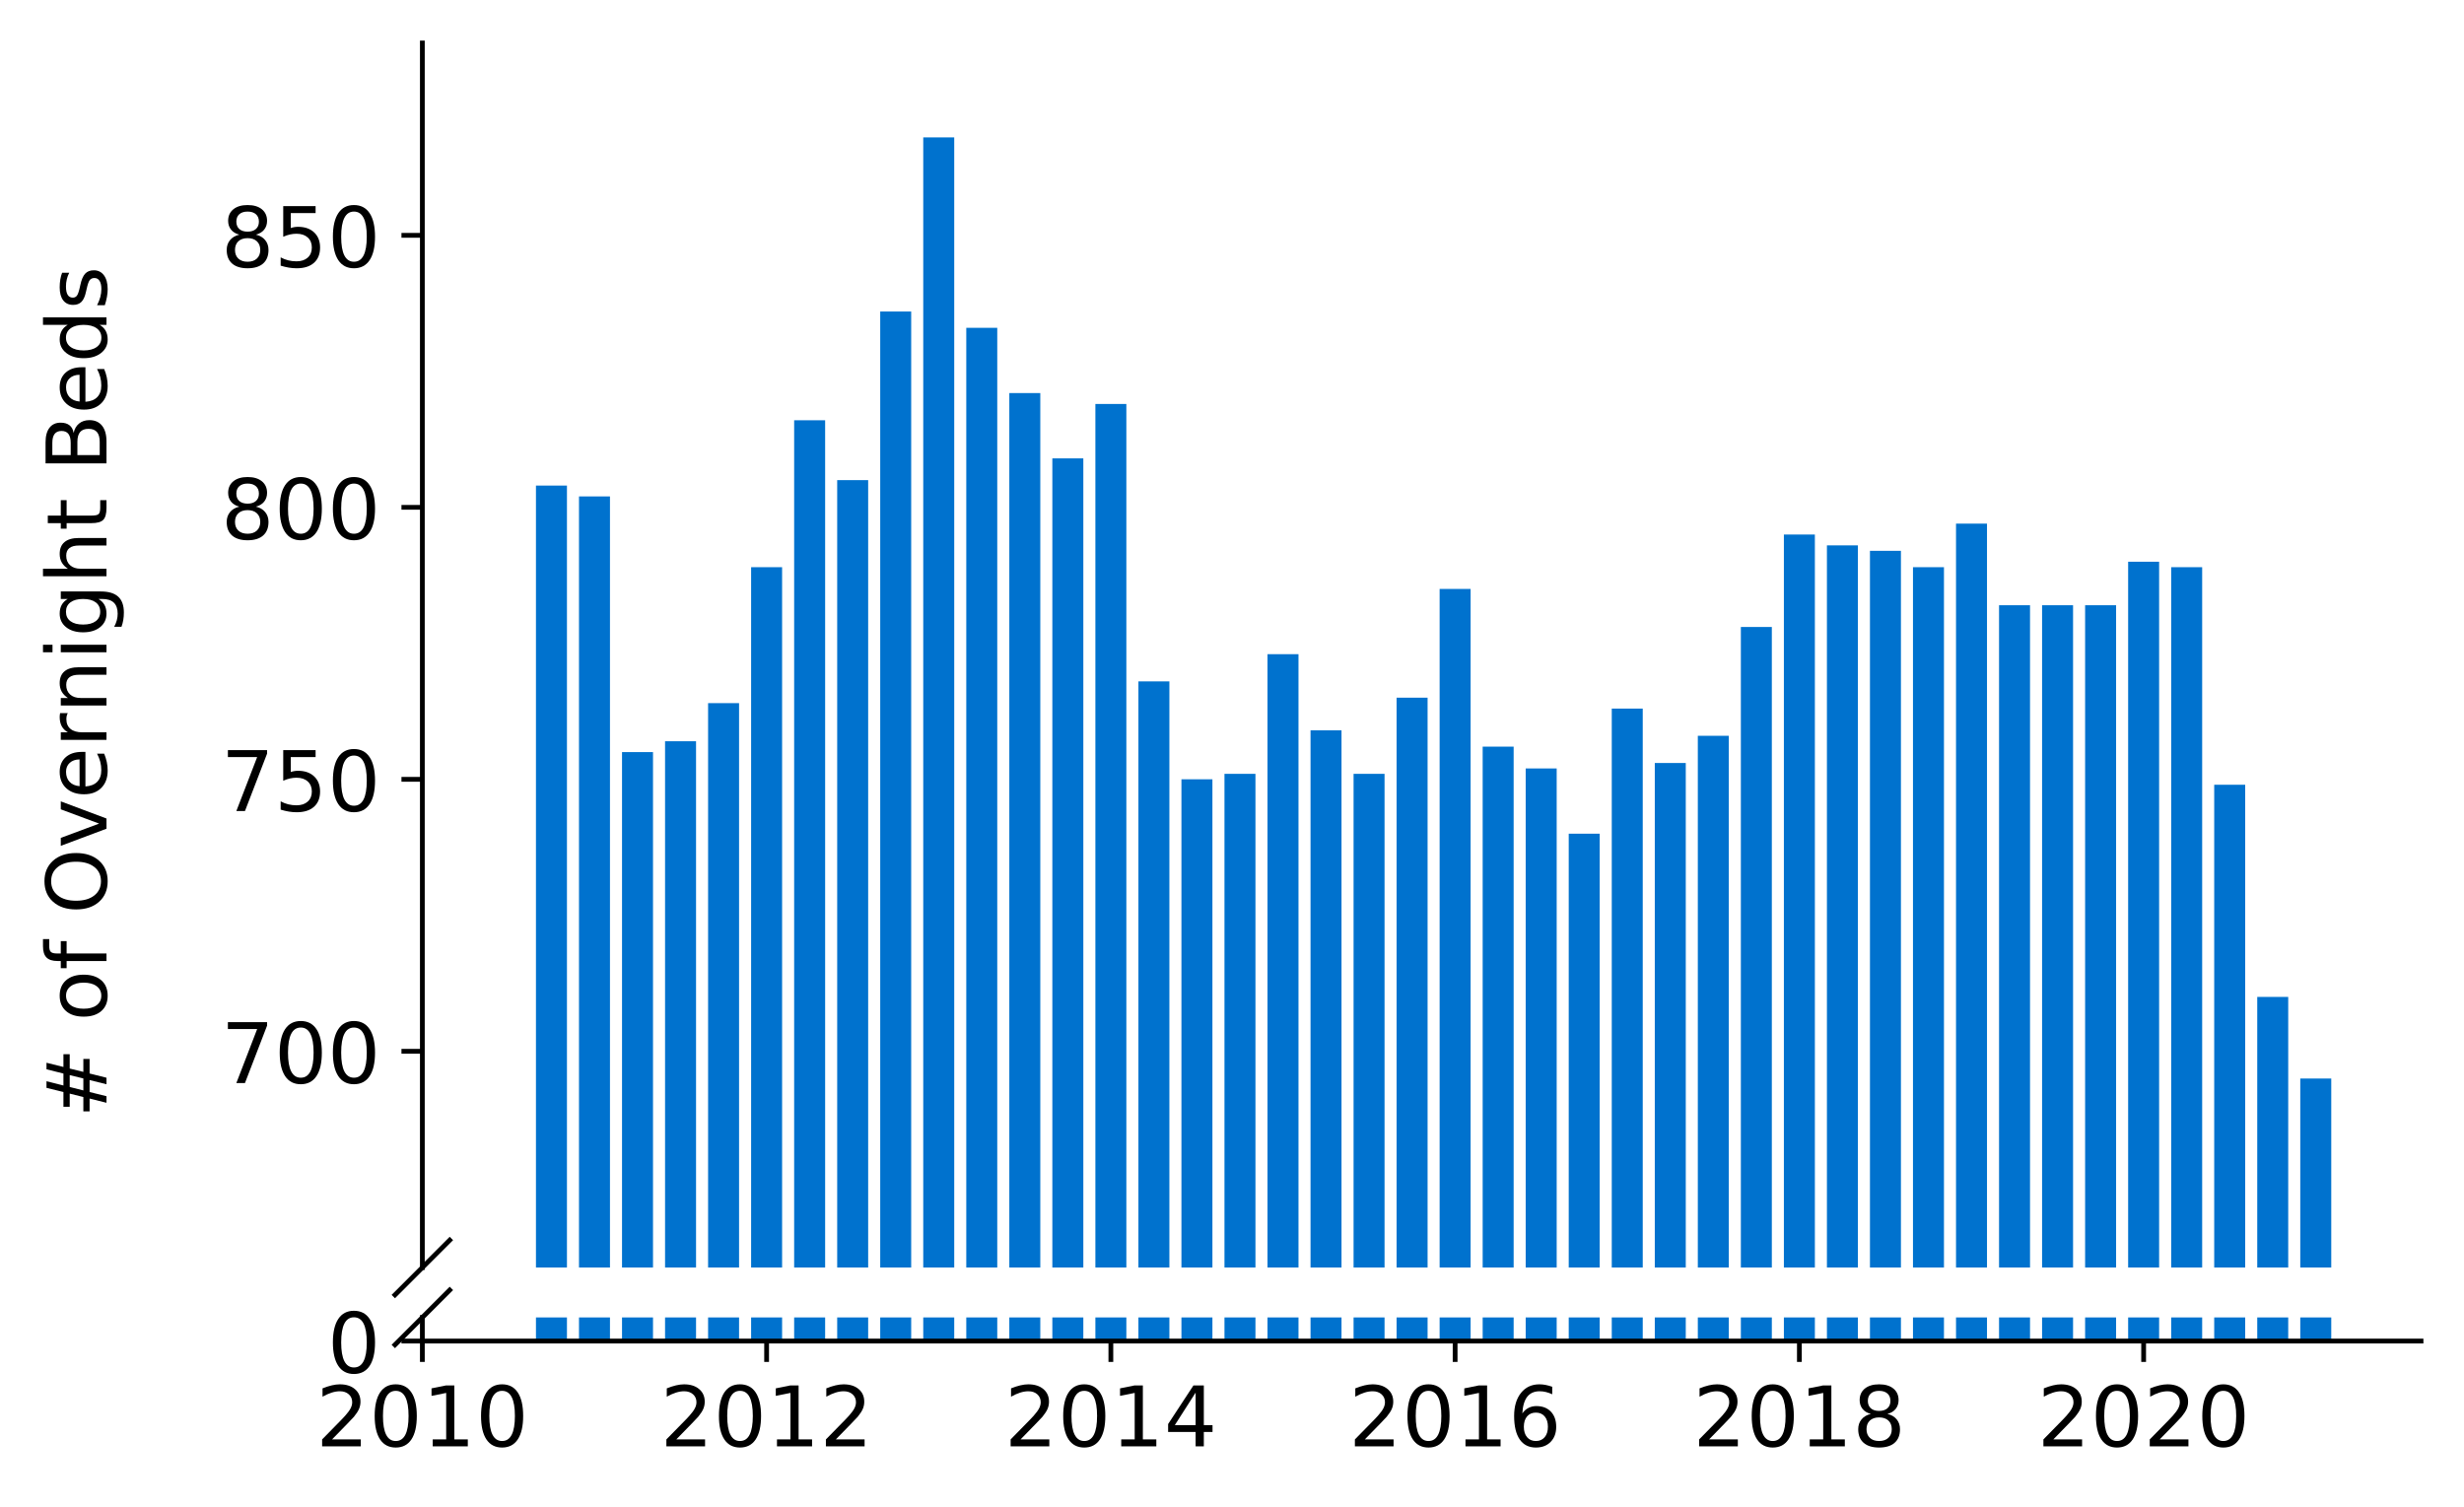 <?xml version="1.0" encoding="utf-8" standalone="no"?>
<!DOCTYPE svg PUBLIC "-//W3C//DTD SVG 1.1//EN"
  "http://www.w3.org/Graphics/SVG/1.1/DTD/svg11.dtd">
<!-- Created with matplotlib (https://matplotlib.org/) -->
<svg height="252.389pt" version="1.1" viewBox="0 0 412.749 252.389" width="412.749pt" xmlns="http://www.w3.org/2000/svg" xmlns:xlink="http://www.w3.org/1999/xlink">
 <defs>
  <style type="text/css">
*{stroke-linecap:butt;stroke-linejoin:round;}
  </style>
 </defs>
 <g id="figure_1">
  <g id="patch_1">
   <path d="M 0 252.389 
L 412.749 252.389 
L 412.749 0 
L 0 0 
z
" style="fill:#ffffff;"/>
  </g>
  <g id="axes_1">
   <g id="patch_2">
    <path d="M 70.749 212.322 
L 405.549 212.322 
L 405.549 7.2 
L 70.749 7.2 
z
" style="fill:#ffffff;"/>
   </g>
   <g id="patch_3">
    <path clip-path="url(#p0f59964529)" d="M 385.323 813.948 
L 390.513 813.948 
L 390.513 180.658 
L 385.323 180.658 
z
" style="fill:#0072ce;"/>
   </g>
   <g id="patch_4">
    <path clip-path="url(#p0f59964529)" d="M 378.114 813.948 
L 383.304 813.948 
L 383.304 166.99 
L 378.114 166.99 
z
" style="fill:#0072ce;"/>
   </g>
   <g id="patch_5">
    <path clip-path="url(#p0f59964529)" d="M 370.906 813.948 
L 376.096 813.948 
L 376.096 131.452 
L 370.906 131.452 
z
" style="fill:#0072ce;"/>
   </g>
   <g id="patch_6">
    <path clip-path="url(#p0f59964529)" d="M 363.698 813.948 
L 368.888 813.948 
L 368.888 95.004 
L 363.698 95.004 
z
" style="fill:#0072ce;"/>
   </g>
   <g id="patch_7">
    <path clip-path="url(#p0f59964529)" d="M 356.489 813.948 
L 361.679 813.948 
L 361.679 94.093 
L 356.489 94.093 
z
" style="fill:#0072ce;"/>
   </g>
   <g id="patch_8">
    <path clip-path="url(#p0f59964529)" d="M 349.281 813.948 
L 354.471 813.948 
L 354.471 101.383 
L 349.281 101.383 
z
" style="fill:#0072ce;"/>
   </g>
   <g id="patch_9">
    <path clip-path="url(#p0f59964529)" d="M 342.072 813.948 
L 347.262 813.948 
L 347.262 101.383 
L 342.072 101.383 
z
" style="fill:#0072ce;"/>
   </g>
   <g id="patch_10">
    <path clip-path="url(#p0f59964529)" d="M 334.864 813.948 
L 340.054 813.948 
L 340.054 101.383 
L 334.864 101.383 
z
" style="fill:#0072ce;"/>
   </g>
   <g id="patch_11">
    <path clip-path="url(#p0f59964529)" d="M 327.656 813.948 
L 332.846 813.948 
L 332.846 87.714 
L 327.656 87.714 
z
" style="fill:#0072ce;"/>
   </g>
   <g id="patch_12">
    <path clip-path="url(#p0f59964529)" d="M 320.447 813.948 
L 325.637 813.948 
L 325.637 95.004 
L 320.447 95.004 
z
" style="fill:#0072ce;"/>
   </g>
   <g id="patch_13">
    <path clip-path="url(#p0f59964529)" d="M 313.239 813.948 
L 318.429 813.948 
L 318.429 92.27 
L 313.239 92.27 
z
" style="fill:#0072ce;"/>
   </g>
   <g id="patch_14">
    <path clip-path="url(#p0f59964529)" d="M 306.031 813.948 
L 311.221 813.948 
L 311.221 91.359 
L 306.031 91.359 
z
" style="fill:#0072ce;"/>
   </g>
   <g id="patch_15">
    <path clip-path="url(#p0f59964529)" d="M 298.822 813.948 
L 304.012 813.948 
L 304.012 89.537 
L 298.822 89.537 
z
" style="fill:#0072ce;"/>
   </g>
   <g id="patch_16">
    <path clip-path="url(#p0f59964529)" d="M 291.614 813.948 
L 296.804 813.948 
L 296.804 105.027 
L 291.614 105.027 
z
" style="fill:#0072ce;"/>
   </g>
   <g id="patch_17">
    <path clip-path="url(#p0f59964529)" d="M 284.405 813.948 
L 289.596 813.948 
L 289.596 123.252 
L 284.405 123.252 
z
" style="fill:#0072ce;"/>
   </g>
   <g id="patch_18">
    <path clip-path="url(#p0f59964529)" d="M 277.197 813.948 
L 282.387 813.948 
L 282.387 127.808 
L 277.197 127.808 
z
" style="fill:#0072ce;"/>
   </g>
   <g id="patch_19">
    <path clip-path="url(#p0f59964529)" d="M 269.989 813.948 
L 275.179 813.948 
L 275.179 118.696 
L 269.989 118.696 
z
" style="fill:#0072ce;"/>
   </g>
   <g id="patch_20">
    <path clip-path="url(#p0f59964529)" d="M 262.78 813.948 
L 267.97 813.948 
L 267.97 139.653 
L 262.78 139.653 
z
" style="fill:#0072ce;"/>
   </g>
   <g id="patch_21">
    <path clip-path="url(#p0f59964529)" d="M 255.572 813.948 
L 260.762 813.948 
L 260.762 128.719 
L 255.572 128.719 
z
" style="fill:#0072ce;"/>
   </g>
   <g id="patch_22">
    <path clip-path="url(#p0f59964529)" d="M 248.364 813.948 
L 253.554 813.948 
L 253.554 125.074 
L 248.364 125.074 
z
" style="fill:#0072ce;"/>
   </g>
   <g id="patch_23">
    <path clip-path="url(#p0f59964529)" d="M 241.155 813.948 
L 246.345 813.948 
L 246.345 98.649 
L 241.155 98.649 
z
" style="fill:#0072ce;"/>
   </g>
   <g id="patch_24">
    <path clip-path="url(#p0f59964529)" d="M 233.947 813.948 
L 239.137 813.948 
L 239.137 116.873 
L 233.947 116.873 
z
" style="fill:#0072ce;"/>
   </g>
   <g id="patch_25">
    <path clip-path="url(#p0f59964529)" d="M 226.739 813.948 
L 231.929 813.948 
L 231.929 129.63 
L 226.739 129.63 
z
" style="fill:#0072ce;"/>
   </g>
   <g id="patch_26">
    <path clip-path="url(#p0f59964529)" d="M 219.53 813.948 
L 224.72 813.948 
L 224.72 122.34 
L 219.53 122.34 
z
" style="fill:#0072ce;"/>
   </g>
   <g id="patch_27">
    <path clip-path="url(#p0f59964529)" d="M 212.322 813.948 
L 217.512 813.948 
L 217.512 109.583 
L 212.322 109.583 
z
" style="fill:#0072ce;"/>
   </g>
   <g id="patch_28">
    <path clip-path="url(#p0f59964529)" d="M 205.113 813.948 
L 210.303 813.948 
L 210.303 129.63 
L 205.113 129.63 
z
" style="fill:#0072ce;"/>
   </g>
   <g id="patch_29">
    <path clip-path="url(#p0f59964529)" d="M 197.905 813.948 
L 203.095 813.948 
L 203.095 130.541 
L 197.905 130.541 
z
" style="fill:#0072ce;"/>
   </g>
   <g id="patch_30">
    <path clip-path="url(#p0f59964529)" d="M 190.697 813.948 
L 195.887 813.948 
L 195.887 114.139 
L 190.697 114.139 
z
" style="fill:#0072ce;"/>
   </g>
   <g id="patch_31">
    <path clip-path="url(#p0f59964529)" d="M 183.488 813.948 
L 188.678 813.948 
L 188.678 67.668 
L 183.488 67.668 
z
" style="fill:#0072ce;"/>
   </g>
   <g id="patch_32">
    <path clip-path="url(#p0f59964529)" d="M 176.28 813.948 
L 181.47 813.948 
L 181.47 76.78 
L 176.28 76.78 
z
" style="fill:#0072ce;"/>
   </g>
   <g id="patch_33">
    <path clip-path="url(#p0f59964529)" d="M 169.072 813.948 
L 174.262 813.948 
L 174.262 65.845 
L 169.072 65.845 
z
" style="fill:#0072ce;"/>
   </g>
   <g id="patch_34">
    <path clip-path="url(#p0f59964529)" d="M 161.863 813.948 
L 167.053 813.948 
L 167.053 54.911 
L 161.863 54.911 
z
" style="fill:#0072ce;"/>
   </g>
   <g id="patch_35">
    <path clip-path="url(#p0f59964529)" d="M 154.655 813.948 
L 159.845 813.948 
L 159.845 23.019 
L 154.655 23.019 
z
" style="fill:#0072ce;"/>
   </g>
   <g id="patch_36">
    <path clip-path="url(#p0f59964529)" d="M 147.446 813.948 
L 152.636 813.948 
L 152.636 52.177 
L 147.446 52.177 
z
" style="fill:#0072ce;"/>
   </g>
   <g id="patch_37">
    <path clip-path="url(#p0f59964529)" d="M 140.238 813.948 
L 145.428 813.948 
L 145.428 80.425 
L 140.238 80.425 
z
" style="fill:#0072ce;"/>
   </g>
   <g id="patch_38">
    <path clip-path="url(#p0f59964529)" d="M 133.03 813.948 
L 138.22 813.948 
L 138.22 70.401 
L 133.03 70.401 
z
" style="fill:#0072ce;"/>
   </g>
   <g id="patch_39">
    <path clip-path="url(#p0f59964529)" d="M 125.821 813.948 
L 131.011 813.948 
L 131.011 95.004 
L 125.821 95.004 
z
" style="fill:#0072ce;"/>
   </g>
   <g id="patch_40">
    <path clip-path="url(#p0f59964529)" d="M 118.613 813.948 
L 123.803 813.948 
L 123.803 117.784 
L 118.613 117.784 
z
" style="fill:#0072ce;"/>
   </g>
   <g id="patch_41">
    <path clip-path="url(#p0f59964529)" d="M 111.405 813.948 
L 116.595 813.948 
L 116.595 124.163 
L 111.405 124.163 
z
" style="fill:#0072ce;"/>
   </g>
   <g id="patch_42">
    <path clip-path="url(#p0f59964529)" d="M 104.196 813.948 
L 109.386 813.948 
L 109.386 125.985 
L 104.196 125.985 
z
" style="fill:#0072ce;"/>
   </g>
   <g id="patch_43">
    <path clip-path="url(#p0f59964529)" d="M 96.988 813.948 
L 102.178 813.948 
L 102.178 83.158 
L 96.988 83.158 
z
" style="fill:#0072ce;"/>
   </g>
   <g id="patch_44">
    <path clip-path="url(#p0f59964529)" d="M 89.779 813.948 
L 94.97 813.948 
L 94.97 81.336 
L 89.779 81.336 
z
" style="fill:#0072ce;"/>
   </g>
   <g id="matplotlib.axis_1">
    <g id="xtick_1"/>
    <g id="xtick_2"/>
    <g id="xtick_3"/>
    <g id="xtick_4"/>
    <g id="xtick_5"/>
    <g id="xtick_6"/>
   </g>
   <g id="matplotlib.axis_2">
    <g id="ytick_1">
     <g id="line2d_1">
      <defs>
       <path d="M 0 0 
L -3.5 0 
" id="m72a71c9d10" style="stroke:#000000;stroke-width:0.8;"/>
      </defs>
      <g>
       <use style="stroke:#000000;stroke-width:0.8;" x="70.749" xlink:href="#m72a71c9d10" y="176.102"/>
      </g>
     </g>
     <g id="text_1">
      <!-- 700 -->
      <defs>
       <path d="M 8.203 72.906 
L 55.078 72.906 
L 55.078 68.703 
L 28.609 0 
L 18.312 0 
L 43.219 64.594 
L 8.203 64.594 
z
" id="DejaVuSans-55"/>
       <path d="M 31.781 66.406 
Q 24.172 66.406 20.328 58.906 
Q 16.5 51.422 16.5 36.375 
Q 16.5 21.391 20.328 13.891 
Q 24.172 6.391 31.781 6.391 
Q 39.453 6.391 43.281 13.891 
Q 47.125 21.391 47.125 36.375 
Q 47.125 51.422 43.281 58.906 
Q 39.453 66.406 31.781 66.406 
z
M 31.781 74.219 
Q 44.047 74.219 50.516 64.516 
Q 56.984 54.828 56.984 36.375 
Q 56.984 17.969 50.516 8.266 
Q 44.047 -1.422 31.781 -1.422 
Q 19.531 -1.422 13.062 8.266 
Q 6.594 17.969 6.594 36.375 
Q 6.594 54.828 13.062 64.516 
Q 19.531 74.219 31.781 74.219 
z
" id="DejaVuSans-48"/>
      </defs>
      <g transform="translate(37.027 181.421)scale(0.14 -0.14)">
       <use xlink:href="#DejaVuSans-55"/>
       <use x="63.623" xlink:href="#DejaVuSans-48"/>
       <use x="127.246" xlink:href="#DejaVuSans-48"/>
      </g>
     </g>
    </g>
    <g id="ytick_2">
     <g id="line2d_2">
      <g>
       <use style="stroke:#000000;stroke-width:0.8;" x="70.749" xlink:href="#m72a71c9d10" y="130.541"/>
      </g>
     </g>
     <g id="text_2">
      <!-- 750 -->
      <defs>
       <path d="M 10.797 72.906 
L 49.516 72.906 
L 49.516 64.594 
L 19.828 64.594 
L 19.828 46.734 
Q 21.969 47.469 24.109 47.828 
Q 26.266 48.188 28.422 48.188 
Q 40.625 48.188 47.75 41.5 
Q 54.891 34.812 54.891 23.391 
Q 54.891 11.625 47.562 5.094 
Q 40.234 -1.422 26.906 -1.422 
Q 22.312 -1.422 17.547 -0.641 
Q 12.797 0.141 7.719 1.703 
L 7.719 11.625 
Q 12.109 9.234 16.797 8.062 
Q 21.484 6.891 26.703 6.891 
Q 35.156 6.891 40.078 11.328 
Q 45.016 15.766 45.016 23.391 
Q 45.016 31 40.078 35.438 
Q 35.156 39.891 26.703 39.891 
Q 22.75 39.891 18.812 39.016 
Q 14.891 38.141 10.797 36.281 
z
" id="DejaVuSans-53"/>
      </defs>
      <g transform="translate(37.027 135.86)scale(0.14 -0.14)">
       <use xlink:href="#DejaVuSans-55"/>
       <use x="63.623" xlink:href="#DejaVuSans-53"/>
       <use x="127.246" xlink:href="#DejaVuSans-48"/>
      </g>
     </g>
    </g>
    <g id="ytick_3">
     <g id="line2d_3">
      <g>
       <use style="stroke:#000000;stroke-width:0.8;" x="70.749" xlink:href="#m72a71c9d10" y="84.981"/>
      </g>
     </g>
     <g id="text_3">
      <!-- 800 -->
      <defs>
       <path d="M 31.781 34.625 
Q 24.75 34.625 20.719 30.859 
Q 16.703 27.094 16.703 20.516 
Q 16.703 13.922 20.719 10.156 
Q 24.75 6.391 31.781 6.391 
Q 38.812 6.391 42.859 10.172 
Q 46.922 13.969 46.922 20.516 
Q 46.922 27.094 42.891 30.859 
Q 38.875 34.625 31.781 34.625 
z
M 21.922 38.812 
Q 15.578 40.375 12.031 44.719 
Q 8.5 49.078 8.5 55.328 
Q 8.5 64.062 14.719 69.141 
Q 20.953 74.219 31.781 74.219 
Q 42.672 74.219 48.875 69.141 
Q 55.078 64.062 55.078 55.328 
Q 55.078 49.078 51.531 44.719 
Q 48 40.375 41.703 38.812 
Q 48.828 37.156 52.797 32.312 
Q 56.781 27.484 56.781 20.516 
Q 56.781 9.906 50.312 4.234 
Q 43.844 -1.422 31.781 -1.422 
Q 19.734 -1.422 13.25 4.234 
Q 6.781 9.906 6.781 20.516 
Q 6.781 27.484 10.781 32.312 
Q 14.797 37.156 21.922 38.812 
z
M 18.312 54.391 
Q 18.312 48.734 21.844 45.562 
Q 25.391 42.391 31.781 42.391 
Q 38.141 42.391 41.719 45.562 
Q 45.312 48.734 45.312 54.391 
Q 45.312 60.062 41.719 63.234 
Q 38.141 66.406 31.781 66.406 
Q 25.391 66.406 21.844 63.234 
Q 18.312 60.062 18.312 54.391 
z
" id="DejaVuSans-56"/>
      </defs>
      <g transform="translate(37.027 90.3)scale(0.14 -0.14)">
       <use xlink:href="#DejaVuSans-56"/>
       <use x="63.623" xlink:href="#DejaVuSans-48"/>
       <use x="127.246" xlink:href="#DejaVuSans-48"/>
      </g>
     </g>
    </g>
    <g id="ytick_4">
     <g id="line2d_4">
      <g>
       <use style="stroke:#000000;stroke-width:0.8;" x="70.749" xlink:href="#m72a71c9d10" y="39.42"/>
      </g>
     </g>
     <g id="text_4">
      <!-- 850 -->
      <g transform="translate(37.027 44.739)scale(0.14 -0.14)">
       <use xlink:href="#DejaVuSans-56"/>
       <use x="63.623" xlink:href="#DejaVuSans-53"/>
       <use x="127.246" xlink:href="#DejaVuSans-48"/>
      </g>
     </g>
    </g>
   </g>
   <g id="line2d_5">
    <path d="M 66.167 216.904 
L 75.331 207.74 
" style="fill:none;stroke:#000000;stroke-linecap:square;stroke-width:0.8;"/>
   </g>
   <g id="patch_45">
    <path d="M 70.749 212.322 
L 70.749 7.2 
" style="fill:none;stroke:#000000;stroke-linecap:square;stroke-linejoin:miter;stroke-width:0.8;"/>
   </g>
  </g>
  <g id="axes_2">
   <g id="patch_46">
    <path d="M 70.749 224.64 
L 405.549 224.64 
L 405.549 220.685 
L 70.749 220.685 
z
" style="fill:#ffffff;"/>
   </g>
   <g id="patch_47">
    <path clip-path="url(#p539f4c0a54)" d="M 385.323 224.64 
L 390.513 224.64 
L 390.513 -408.65 
L 385.323 -408.65 
z
" style="fill:#0072ce;"/>
   </g>
   <g id="patch_48">
    <path clip-path="url(#p539f4c0a54)" d="M 378.114 224.64 
L 383.304 224.64 
L 383.304 -422.318 
L 378.114 -422.318 
z
" style="fill:#0072ce;"/>
   </g>
   <g id="patch_49">
    <path clip-path="url(#p539f4c0a54)" d="M 370.906 224.64 
L 376.096 224.64 
L 376.096 -457.856 
L 370.906 -457.856 
z
" style="fill:#0072ce;"/>
   </g>
   <g id="patch_50">
    <path clip-path="url(#p539f4c0a54)" d="M 363.698 224.64 
L 368.888 224.64 
L 368.888 -494.304 
L 363.698 -494.304 
z
" style="fill:#0072ce;"/>
   </g>
   <g id="patch_51">
    <path clip-path="url(#p539f4c0a54)" d="M 356.489 224.64 
L 361.679 224.64 
L 361.679 -495.215 
L 356.489 -495.215 
z
" style="fill:#0072ce;"/>
   </g>
   <g id="patch_52">
    <path clip-path="url(#p539f4c0a54)" d="M 349.281 224.64 
L 354.471 224.64 
L 354.471 -487.925 
L 349.281 -487.925 
z
" style="fill:#0072ce;"/>
   </g>
   <g id="patch_53">
    <path clip-path="url(#p539f4c0a54)" d="M 342.072 224.64 
L 347.262 224.64 
L 347.262 -487.925 
L 342.072 -487.925 
z
" style="fill:#0072ce;"/>
   </g>
   <g id="patch_54">
    <path clip-path="url(#p539f4c0a54)" d="M 334.864 224.64 
L 340.054 224.64 
L 340.054 -487.925 
L 334.864 -487.925 
z
" style="fill:#0072ce;"/>
   </g>
   <g id="patch_55">
    <path clip-path="url(#p539f4c0a54)" d="M 327.656 224.64 
L 332.846 224.64 
L 332.846 -501.594 
L 327.656 -501.594 
z
" style="fill:#0072ce;"/>
   </g>
   <g id="patch_56">
    <path clip-path="url(#p539f4c0a54)" d="M 320.447 224.64 
L 325.637 224.64 
L 325.637 -494.304 
L 320.447 -494.304 
z
" style="fill:#0072ce;"/>
   </g>
   <g id="patch_57">
    <path clip-path="url(#p539f4c0a54)" d="M 313.239 224.64 
L 318.429 224.64 
L 318.429 -497.038 
L 313.239 -497.038 
z
" style="fill:#0072ce;"/>
   </g>
   <g id="patch_58">
    <path clip-path="url(#p539f4c0a54)" d="M 306.031 224.64 
L 311.221 224.64 
L 311.221 -497.949 
L 306.031 -497.949 
z
" style="fill:#0072ce;"/>
   </g>
   <g id="patch_59">
    <path clip-path="url(#p539f4c0a54)" d="M 298.822 224.64 
L 304.012 224.64 
L 304.012 -499.771 
L 298.822 -499.771 
z
" style="fill:#0072ce;"/>
   </g>
   <g id="patch_60">
    <path clip-path="url(#p539f4c0a54)" d="M 291.614 224.64 
L 296.804 224.64 
L 296.804 -484.281 
L 291.614 -484.281 
z
" style="fill:#0072ce;"/>
   </g>
   <g id="patch_61">
    <path clip-path="url(#p539f4c0a54)" d="M 284.405 224.64 
L 289.596 224.64 
L 289.596 -466.056 
L 284.405 -466.056 
z
" style="fill:#0072ce;"/>
   </g>
   <g id="patch_62">
    <path clip-path="url(#p539f4c0a54)" d="M 277.197 224.64 
L 282.387 224.64 
L 282.387 -461.5 
L 277.197 -461.5 
z
" style="fill:#0072ce;"/>
   </g>
   <g id="patch_63">
    <path clip-path="url(#p539f4c0a54)" d="M 269.989 224.64 
L 275.179 224.64 
L 275.179 -470.613 
L 269.989 -470.613 
z
" style="fill:#0072ce;"/>
   </g>
   <g id="patch_64">
    <path clip-path="url(#p539f4c0a54)" d="M 262.78 224.64 
L 267.97 224.64 
L 267.97 -449.655 
L 262.78 -449.655 
z
" style="fill:#0072ce;"/>
   </g>
   <g id="patch_65">
    <path clip-path="url(#p539f4c0a54)" d="M 255.572 224.64 
L 260.762 224.64 
L 260.762 -460.589 
L 255.572 -460.589 
z
" style="fill:#0072ce;"/>
   </g>
   <g id="patch_66">
    <path clip-path="url(#p539f4c0a54)" d="M 248.364 224.64 
L 253.554 224.64 
L 253.554 -464.234 
L 248.364 -464.234 
z
" style="fill:#0072ce;"/>
   </g>
   <g id="patch_67">
    <path clip-path="url(#p539f4c0a54)" d="M 241.155 224.64 
L 246.345 224.64 
L 246.345 -490.659 
L 241.155 -490.659 
z
" style="fill:#0072ce;"/>
   </g>
   <g id="patch_68">
    <path clip-path="url(#p539f4c0a54)" d="M 233.947 224.64 
L 239.137 224.64 
L 239.137 -472.435 
L 233.947 -472.435 
z
" style="fill:#0072ce;"/>
   </g>
   <g id="patch_69">
    <path clip-path="url(#p539f4c0a54)" d="M 226.739 224.64 
L 231.929 224.64 
L 231.929 -459.678 
L 226.739 -459.678 
z
" style="fill:#0072ce;"/>
   </g>
   <g id="patch_70">
    <path clip-path="url(#p539f4c0a54)" d="M 219.53 224.64 
L 224.72 224.64 
L 224.72 -466.968 
L 219.53 -466.968 
z
" style="fill:#0072ce;"/>
   </g>
   <g id="patch_71">
    <path clip-path="url(#p539f4c0a54)" d="M 212.322 224.64 
L 217.512 224.64 
L 217.512 -479.725 
L 212.322 -479.725 
z
" style="fill:#0072ce;"/>
   </g>
   <g id="patch_72">
    <path clip-path="url(#p539f4c0a54)" d="M 205.113 224.64 
L 210.303 224.64 
L 210.303 -459.678 
L 205.113 -459.678 
z
" style="fill:#0072ce;"/>
   </g>
   <g id="patch_73">
    <path clip-path="url(#p539f4c0a54)" d="M 197.905 224.64 
L 203.095 224.64 
L 203.095 -458.767 
L 197.905 -458.767 
z
" style="fill:#0072ce;"/>
   </g>
   <g id="patch_74">
    <path clip-path="url(#p539f4c0a54)" d="M 190.697 224.64 
L 195.887 224.64 
L 195.887 -475.169 
L 190.697 -475.169 
z
" style="fill:#0072ce;"/>
   </g>
   <g id="patch_75">
    <path clip-path="url(#p539f4c0a54)" d="M 183.488 224.64 
L 188.678 224.64 
L 188.678 -521.64 
L 183.488 -521.64 
z
" style="fill:#0072ce;"/>
   </g>
   <g id="patch_76">
    <path clip-path="url(#p539f4c0a54)" d="M 176.28 224.64 
L 181.47 224.64 
L 181.47 -512.528 
L 176.28 -512.528 
z
" style="fill:#0072ce;"/>
   </g>
   <g id="patch_77">
    <path clip-path="url(#p539f4c0a54)" d="M 169.072 224.64 
L 174.262 224.64 
L 174.262 -523.463 
L 169.072 -523.463 
z
" style="fill:#0072ce;"/>
   </g>
   <g id="patch_78">
    <path clip-path="url(#p539f4c0a54)" d="M 161.863 224.64 
L 167.053 224.64 
L 167.053 -534.397 
L 161.863 -534.397 
z
" style="fill:#0072ce;"/>
   </g>
   <g id="patch_79">
    <path clip-path="url(#p539f4c0a54)" d="M 154.655 224.64 
L 159.845 224.64 
L 159.845 -566.289 
L 154.655 -566.289 
z
" style="fill:#0072ce;"/>
   </g>
   <g id="patch_80">
    <path clip-path="url(#p539f4c0a54)" d="M 147.446 224.64 
L 152.636 224.64 
L 152.636 -537.131 
L 147.446 -537.131 
z
" style="fill:#0072ce;"/>
   </g>
   <g id="patch_81">
    <path clip-path="url(#p539f4c0a54)" d="M 140.238 224.64 
L 145.428 224.64 
L 145.428 -508.883 
L 140.238 -508.883 
z
" style="fill:#0072ce;"/>
   </g>
   <g id="patch_82">
    <path clip-path="url(#p539f4c0a54)" d="M 133.03 224.64 
L 138.22 224.64 
L 138.22 -518.907 
L 133.03 -518.907 
z
" style="fill:#0072ce;"/>
   </g>
   <g id="patch_83">
    <path clip-path="url(#p539f4c0a54)" d="M 125.821 224.64 
L 131.011 224.64 
L 131.011 -494.304 
L 125.821 -494.304 
z
" style="fill:#0072ce;"/>
   </g>
   <g id="patch_84">
    <path clip-path="url(#p539f4c0a54)" d="M 118.613 224.64 
L 123.803 224.64 
L 123.803 -471.524 
L 118.613 -471.524 
z
" style="fill:#0072ce;"/>
   </g>
   <g id="patch_85">
    <path clip-path="url(#p539f4c0a54)" d="M 111.405 224.64 
L 116.595 224.64 
L 116.595 -465.145 
L 111.405 -465.145 
z
" style="fill:#0072ce;"/>
   </g>
   <g id="patch_86">
    <path clip-path="url(#p539f4c0a54)" d="M 104.196 224.64 
L 109.386 224.64 
L 109.386 -463.323 
L 104.196 -463.323 
z
" style="fill:#0072ce;"/>
   </g>
   <g id="patch_87">
    <path clip-path="url(#p539f4c0a54)" d="M 96.988 224.64 
L 102.178 224.64 
L 102.178 -506.15 
L 96.988 -506.15 
z
" style="fill:#0072ce;"/>
   </g>
   <g id="patch_88">
    <path clip-path="url(#p539f4c0a54)" d="M 89.779 224.64 
L 94.97 224.64 
L 94.97 -507.972 
L 89.779 -507.972 
z
" style="fill:#0072ce;"/>
   </g>
   <g id="matplotlib.axis_3">
    <g id="xtick_7">
     <g id="line2d_6">
      <defs>
       <path d="M 0 0 
L 0 3.5 
" id="m0e5f4e809e" style="stroke:#000000;stroke-width:0.8;"/>
      </defs>
      <g>
       <use style="stroke:#000000;stroke-width:0.8;" x="70.749" xlink:href="#m0e5f4e809e" y="224.64"/>
      </g>
     </g>
     <g id="text_5">
      <!-- 2010 -->
      <defs>
       <path d="M 19.188 8.297 
L 53.609 8.297 
L 53.609 0 
L 7.328 0 
L 7.328 8.297 
Q 12.938 14.109 22.625 23.891 
Q 32.328 33.688 34.812 36.531 
Q 39.547 41.844 41.422 45.531 
Q 43.312 49.219 43.312 52.781 
Q 43.312 58.594 39.234 62.25 
Q 35.156 65.922 28.609 65.922 
Q 23.969 65.922 18.812 64.312 
Q 13.672 62.703 7.812 59.422 
L 7.812 69.391 
Q 13.766 71.781 18.938 73 
Q 24.125 74.219 28.422 74.219 
Q 39.75 74.219 46.484 68.547 
Q 53.219 62.891 53.219 53.422 
Q 53.219 48.922 51.531 44.891 
Q 49.859 40.875 45.406 35.406 
Q 44.188 33.984 37.641 27.219 
Q 31.109 20.453 19.188 8.297 
z
" id="DejaVuSans-50"/>
       <path d="M 12.406 8.297 
L 28.516 8.297 
L 28.516 63.922 
L 10.984 60.406 
L 10.984 69.391 
L 28.422 72.906 
L 38.281 72.906 
L 38.281 8.297 
L 54.391 8.297 
L 54.391 0 
L 12.406 0 
z
" id="DejaVuSans-49"/>
      </defs>
      <g transform="translate(52.934 242.278)scale(0.14 -0.14)">
       <use xlink:href="#DejaVuSans-50"/>
       <use x="63.623" xlink:href="#DejaVuSans-48"/>
       <use x="127.246" xlink:href="#DejaVuSans-49"/>
       <use x="190.869" xlink:href="#DejaVuSans-48"/>
      </g>
     </g>
    </g>
    <g id="xtick_8">
     <g id="line2d_7">
      <g>
       <use style="stroke:#000000;stroke-width:0.8;" x="128.416" xlink:href="#m0e5f4e809e" y="224.64"/>
      </g>
     </g>
     <g id="text_6">
      <!-- 2012 -->
      <g transform="translate(110.601 242.278)scale(0.14 -0.14)">
       <use xlink:href="#DejaVuSans-50"/>
       <use x="63.623" xlink:href="#DejaVuSans-48"/>
       <use x="127.246" xlink:href="#DejaVuSans-49"/>
       <use x="190.869" xlink:href="#DejaVuSans-50"/>
      </g>
     </g>
    </g>
    <g id="xtick_9">
     <g id="line2d_8">
      <g>
       <use style="stroke:#000000;stroke-width:0.8;" x="186.083" xlink:href="#m0e5f4e809e" y="224.64"/>
      </g>
     </g>
     <g id="text_7">
      <!-- 2014 -->
      <defs>
       <path d="M 37.797 64.312 
L 12.891 25.391 
L 37.797 25.391 
z
M 35.203 72.906 
L 47.609 72.906 
L 47.609 25.391 
L 58.016 25.391 
L 58.016 17.188 
L 47.609 17.188 
L 47.609 0 
L 37.797 0 
L 37.797 17.188 
L 4.891 17.188 
L 4.891 26.703 
z
" id="DejaVuSans-52"/>
      </defs>
      <g transform="translate(168.268 242.278)scale(0.14 -0.14)">
       <use xlink:href="#DejaVuSans-50"/>
       <use x="63.623" xlink:href="#DejaVuSans-48"/>
       <use x="127.246" xlink:href="#DejaVuSans-49"/>
       <use x="190.869" xlink:href="#DejaVuSans-52"/>
      </g>
     </g>
    </g>
    <g id="xtick_10">
     <g id="line2d_9">
      <g>
       <use style="stroke:#000000;stroke-width:0.8;" x="243.75" xlink:href="#m0e5f4e809e" y="224.64"/>
      </g>
     </g>
     <g id="text_8">
      <!-- 2016 -->
      <defs>
       <path d="M 33.016 40.375 
Q 26.375 40.375 22.484 35.828 
Q 18.609 31.297 18.609 23.391 
Q 18.609 15.531 22.484 10.953 
Q 26.375 6.391 33.016 6.391 
Q 39.656 6.391 43.531 10.953 
Q 47.406 15.531 47.406 23.391 
Q 47.406 31.297 43.531 35.828 
Q 39.656 40.375 33.016 40.375 
z
M 52.594 71.297 
L 52.594 62.312 
Q 48.875 64.062 45.094 64.984 
Q 41.312 65.922 37.594 65.922 
Q 27.828 65.922 22.672 59.328 
Q 17.531 52.734 16.797 39.406 
Q 19.672 43.656 24.016 45.922 
Q 28.375 48.188 33.594 48.188 
Q 44.578 48.188 50.953 41.516 
Q 57.328 34.859 57.328 23.391 
Q 57.328 12.156 50.688 5.359 
Q 44.047 -1.422 33.016 -1.422 
Q 20.359 -1.422 13.672 8.266 
Q 6.984 17.969 6.984 36.375 
Q 6.984 53.656 15.188 63.938 
Q 23.391 74.219 37.203 74.219 
Q 40.922 74.219 44.703 73.484 
Q 48.484 72.75 52.594 71.297 
z
" id="DejaVuSans-54"/>
      </defs>
      <g transform="translate(225.935 242.278)scale(0.14 -0.14)">
       <use xlink:href="#DejaVuSans-50"/>
       <use x="63.623" xlink:href="#DejaVuSans-48"/>
       <use x="127.246" xlink:href="#DejaVuSans-49"/>
       <use x="190.869" xlink:href="#DejaVuSans-54"/>
      </g>
     </g>
    </g>
    <g id="xtick_11">
     <g id="line2d_10">
      <g>
       <use style="stroke:#000000;stroke-width:0.8;" x="301.417" xlink:href="#m0e5f4e809e" y="224.64"/>
      </g>
     </g>
     <g id="text_9">
      <!-- 2018 -->
      <g transform="translate(283.602 242.278)scale(0.14 -0.14)">
       <use xlink:href="#DejaVuSans-50"/>
       <use x="63.623" xlink:href="#DejaVuSans-48"/>
       <use x="127.246" xlink:href="#DejaVuSans-49"/>
       <use x="190.869" xlink:href="#DejaVuSans-56"/>
      </g>
     </g>
    </g>
    <g id="xtick_12">
     <g id="line2d_11">
      <g>
       <use style="stroke:#000000;stroke-width:0.8;" x="359.084" xlink:href="#m0e5f4e809e" y="224.64"/>
      </g>
     </g>
     <g id="text_10">
      <!-- 2020 -->
      <g transform="translate(341.269 242.278)scale(0.14 -0.14)">
       <use xlink:href="#DejaVuSans-50"/>
       <use x="63.623" xlink:href="#DejaVuSans-48"/>
       <use x="127.246" xlink:href="#DejaVuSans-50"/>
       <use x="190.869" xlink:href="#DejaVuSans-48"/>
      </g>
     </g>
    </g>
   </g>
   <g id="matplotlib.axis_4">
    <g id="ytick_5">
     <g id="line2d_12">
      <g>
       <use style="stroke:#000000;stroke-width:0.8;" x="70.749" xlink:href="#m72a71c9d10" y="224.64"/>
      </g>
     </g>
     <g id="text_11">
      <!-- 0 -->
      <g transform="translate(54.842 229.959)scale(0.14 -0.14)">
       <use xlink:href="#DejaVuSans-48"/>
      </g>
     </g>
    </g>
   </g>
   <g id="line2d_13">
    <path d="M 66.167 225.267 
L 75.331 216.103 
" style="fill:none;stroke:#000000;stroke-linecap:square;stroke-width:0.8;"/>
   </g>
   <g id="patch_89">
    <path d="M 70.749 224.64 
L 70.749 220.685 
" style="fill:none;stroke:#000000;stroke-linecap:square;stroke-linejoin:miter;stroke-width:0.8;"/>
   </g>
   <g id="patch_90">
    <path d="M 70.749 224.64 
L 405.549 224.64 
" style="fill:none;stroke:#000000;stroke-linecap:square;stroke-linejoin:miter;stroke-width:0.8;"/>
   </g>
  </g>
  <g id="axes_3">
   <g id="patch_91">
    <path d="M 70.749 224.64 
L 405.549 224.64 
L 405.549 7.2 
L 70.749 7.2 
z
" style="fill:none;"/>
   </g>
   <g id="matplotlib.axis_5"/>
   <g id="matplotlib.axis_6">
    <g id="text_12">
     <!-- # of Overnight Beds -->
     <defs>
      <path d="M 51.125 44 
L 36.922 44 
L 32.812 27.688 
L 47.125 27.688 
z
M 43.797 71.781 
L 38.719 51.516 
L 52.984 51.516 
L 58.109 71.781 
L 65.922 71.781 
L 60.891 51.516 
L 76.125 51.516 
L 76.125 44 
L 58.984 44 
L 54.984 27.688 
L 70.516 27.688 
L 70.516 20.219 
L 53.078 20.219 
L 48 0 
L 40.188 0 
L 45.219 20.219 
L 30.906 20.219 
L 25.875 0 
L 18.016 0 
L 23.094 20.219 
L 7.719 20.219 
L 7.719 27.688 
L 24.906 27.688 
L 29 44 
L 13.281 44 
L 13.281 51.516 
L 30.906 51.516 
L 35.891 71.781 
z
" id="DejaVuSans-35"/>
      <path id="DejaVuSans-32"/>
      <path d="M 30.609 48.391 
Q 23.391 48.391 19.188 42.75 
Q 14.984 37.109 14.984 27.297 
Q 14.984 17.484 19.156 11.844 
Q 23.344 6.203 30.609 6.203 
Q 37.797 6.203 41.984 11.859 
Q 46.188 17.531 46.188 27.297 
Q 46.188 37.016 41.984 42.703 
Q 37.797 48.391 30.609 48.391 
z
M 30.609 56 
Q 42.328 56 49.016 48.375 
Q 55.719 40.766 55.719 27.297 
Q 55.719 13.875 49.016 6.219 
Q 42.328 -1.422 30.609 -1.422 
Q 18.844 -1.422 12.172 6.219 
Q 5.516 13.875 5.516 27.297 
Q 5.516 40.766 12.172 48.375 
Q 18.844 56 30.609 56 
z
" id="DejaVuSans-111"/>
      <path d="M 37.109 75.984 
L 37.109 68.5 
L 28.516 68.5 
Q 23.688 68.5 21.797 66.547 
Q 19.922 64.594 19.922 59.516 
L 19.922 54.688 
L 34.719 54.688 
L 34.719 47.703 
L 19.922 47.703 
L 19.922 0 
L 10.891 0 
L 10.891 47.703 
L 2.297 47.703 
L 2.297 54.688 
L 10.891 54.688 
L 10.891 58.5 
Q 10.891 67.625 15.141 71.797 
Q 19.391 75.984 28.609 75.984 
z
" id="DejaVuSans-102"/>
      <path d="M 39.406 66.219 
Q 28.656 66.219 22.328 58.203 
Q 16.016 50.203 16.016 36.375 
Q 16.016 22.609 22.328 14.594 
Q 28.656 6.594 39.406 6.594 
Q 50.141 6.594 56.422 14.594 
Q 62.703 22.609 62.703 36.375 
Q 62.703 50.203 56.422 58.203 
Q 50.141 66.219 39.406 66.219 
z
M 39.406 74.219 
Q 54.734 74.219 63.906 63.938 
Q 73.094 53.656 73.094 36.375 
Q 73.094 19.141 63.906 8.859 
Q 54.734 -1.422 39.406 -1.422 
Q 24.031 -1.422 14.812 8.828 
Q 5.609 19.094 5.609 36.375 
Q 5.609 53.656 14.812 63.938 
Q 24.031 74.219 39.406 74.219 
z
" id="DejaVuSans-79"/>
      <path d="M 2.984 54.688 
L 12.5 54.688 
L 29.594 8.797 
L 46.688 54.688 
L 56.203 54.688 
L 35.688 0 
L 23.484 0 
z
" id="DejaVuSans-118"/>
      <path d="M 56.203 29.594 
L 56.203 25.203 
L 14.891 25.203 
Q 15.484 15.922 20.484 11.062 
Q 25.484 6.203 34.422 6.203 
Q 39.594 6.203 44.453 7.469 
Q 49.312 8.734 54.109 11.281 
L 54.109 2.781 
Q 49.266 0.734 44.188 -0.344 
Q 39.109 -1.422 33.891 -1.422 
Q 20.797 -1.422 13.156 6.188 
Q 5.516 13.812 5.516 26.812 
Q 5.516 40.234 12.766 48.109 
Q 20.016 56 32.328 56 
Q 43.359 56 49.781 48.891 
Q 56.203 41.797 56.203 29.594 
z
M 47.219 32.234 
Q 47.125 39.594 43.094 43.984 
Q 39.062 48.391 32.422 48.391 
Q 24.906 48.391 20.391 44.141 
Q 15.875 39.891 15.188 32.172 
z
" id="DejaVuSans-101"/>
      <path d="M 41.109 46.297 
Q 39.594 47.172 37.812 47.578 
Q 36.031 48 33.891 48 
Q 26.266 48 22.188 43.047 
Q 18.109 38.094 18.109 28.812 
L 18.109 0 
L 9.078 0 
L 9.078 54.688 
L 18.109 54.688 
L 18.109 46.188 
Q 20.953 51.172 25.484 53.578 
Q 30.031 56 36.531 56 
Q 37.453 56 38.578 55.875 
Q 39.703 55.766 41.062 55.516 
z
" id="DejaVuSans-114"/>
      <path d="M 54.891 33.016 
L 54.891 0 
L 45.906 0 
L 45.906 32.719 
Q 45.906 40.484 42.875 44.328 
Q 39.844 48.188 33.797 48.188 
Q 26.516 48.188 22.312 43.547 
Q 18.109 38.922 18.109 30.906 
L 18.109 0 
L 9.078 0 
L 9.078 54.688 
L 18.109 54.688 
L 18.109 46.188 
Q 21.344 51.125 25.703 53.562 
Q 30.078 56 35.797 56 
Q 45.219 56 50.047 50.172 
Q 54.891 44.344 54.891 33.016 
z
" id="DejaVuSans-110"/>
      <path d="M 9.422 54.688 
L 18.406 54.688 
L 18.406 0 
L 9.422 0 
z
M 9.422 75.984 
L 18.406 75.984 
L 18.406 64.594 
L 9.422 64.594 
z
" id="DejaVuSans-105"/>
      <path d="M 45.406 27.984 
Q 45.406 37.75 41.375 43.109 
Q 37.359 48.484 30.078 48.484 
Q 22.859 48.484 18.828 43.109 
Q 14.797 37.75 14.797 27.984 
Q 14.797 18.266 18.828 12.891 
Q 22.859 7.516 30.078 7.516 
Q 37.359 7.516 41.375 12.891 
Q 45.406 18.266 45.406 27.984 
z
M 54.391 6.781 
Q 54.391 -7.172 48.188 -13.984 
Q 42 -20.797 29.203 -20.797 
Q 24.469 -20.797 20.266 -20.094 
Q 16.062 -19.391 12.109 -17.922 
L 12.109 -9.188 
Q 16.062 -11.328 19.922 -12.344 
Q 23.781 -13.375 27.781 -13.375 
Q 36.625 -13.375 41.016 -8.766 
Q 45.406 -4.156 45.406 5.172 
L 45.406 9.625 
Q 42.625 4.781 38.281 2.391 
Q 33.938 0 27.875 0 
Q 17.828 0 11.672 7.656 
Q 5.516 15.328 5.516 27.984 
Q 5.516 40.672 11.672 48.328 
Q 17.828 56 27.875 56 
Q 33.938 56 38.281 53.609 
Q 42.625 51.219 45.406 46.391 
L 45.406 54.688 
L 54.391 54.688 
z
" id="DejaVuSans-103"/>
      <path d="M 54.891 33.016 
L 54.891 0 
L 45.906 0 
L 45.906 32.719 
Q 45.906 40.484 42.875 44.328 
Q 39.844 48.188 33.797 48.188 
Q 26.516 48.188 22.312 43.547 
Q 18.109 38.922 18.109 30.906 
L 18.109 0 
L 9.078 0 
L 9.078 75.984 
L 18.109 75.984 
L 18.109 46.188 
Q 21.344 51.125 25.703 53.562 
Q 30.078 56 35.797 56 
Q 45.219 56 50.047 50.172 
Q 54.891 44.344 54.891 33.016 
z
" id="DejaVuSans-104"/>
      <path d="M 18.312 70.219 
L 18.312 54.688 
L 36.812 54.688 
L 36.812 47.703 
L 18.312 47.703 
L 18.312 18.016 
Q 18.312 11.328 20.141 9.422 
Q 21.969 7.516 27.594 7.516 
L 36.812 7.516 
L 36.812 0 
L 27.594 0 
Q 17.188 0 13.234 3.875 
Q 9.281 7.766 9.281 18.016 
L 9.281 47.703 
L 2.688 47.703 
L 2.688 54.688 
L 9.281 54.688 
L 9.281 70.219 
z
" id="DejaVuSans-116"/>
      <path d="M 19.672 34.812 
L 19.672 8.109 
L 35.5 8.109 
Q 43.453 8.109 47.281 11.406 
Q 51.125 14.703 51.125 21.484 
Q 51.125 28.328 47.281 31.562 
Q 43.453 34.812 35.5 34.812 
z
M 19.672 64.797 
L 19.672 42.828 
L 34.281 42.828 
Q 41.5 42.828 45.031 45.531 
Q 48.578 48.25 48.578 53.812 
Q 48.578 59.328 45.031 62.062 
Q 41.5 64.797 34.281 64.797 
z
M 9.812 72.906 
L 35.016 72.906 
Q 46.297 72.906 52.391 68.219 
Q 58.5 63.531 58.5 54.891 
Q 58.5 48.188 55.375 44.234 
Q 52.25 40.281 46.188 39.312 
Q 53.469 37.75 57.5 32.781 
Q 61.531 27.828 61.531 20.406 
Q 61.531 10.641 54.891 5.312 
Q 48.25 0 35.984 0 
L 9.812 0 
z
" id="DejaVuSans-66"/>
      <path d="M 45.406 46.391 
L 45.406 75.984 
L 54.391 75.984 
L 54.391 0 
L 45.406 0 
L 45.406 8.203 
Q 42.578 3.328 38.25 0.953 
Q 33.938 -1.422 27.875 -1.422 
Q 17.969 -1.422 11.734 6.484 
Q 5.516 14.406 5.516 27.297 
Q 5.516 40.188 11.734 48.094 
Q 17.969 56 27.875 56 
Q 33.938 56 38.25 53.625 
Q 42.578 51.266 45.406 46.391 
z
M 14.797 27.297 
Q 14.797 17.391 18.875 11.75 
Q 22.953 6.109 30.078 6.109 
Q 37.203 6.109 41.297 11.75 
Q 45.406 17.391 45.406 27.297 
Q 45.406 37.203 41.297 42.844 
Q 37.203 48.484 30.078 48.484 
Q 22.953 48.484 18.875 42.844 
Q 14.797 37.203 14.797 27.297 
z
" id="DejaVuSans-100"/>
      <path d="M 44.281 53.078 
L 44.281 44.578 
Q 40.484 46.531 36.375 47.5 
Q 32.281 48.484 27.875 48.484 
Q 21.188 48.484 17.844 46.438 
Q 14.5 44.391 14.5 40.281 
Q 14.5 37.156 16.891 35.375 
Q 19.281 33.594 26.516 31.984 
L 29.594 31.297 
Q 39.156 29.25 43.188 25.516 
Q 47.219 21.781 47.219 15.094 
Q 47.219 7.469 41.188 3.016 
Q 35.156 -1.422 24.609 -1.422 
Q 20.219 -1.422 15.453 -0.562 
Q 10.688 0.297 5.422 2 
L 5.422 11.281 
Q 10.406 8.688 15.234 7.391 
Q 20.062 6.109 24.812 6.109 
Q 31.156 6.109 34.562 8.281 
Q 37.984 10.453 37.984 14.406 
Q 37.984 18.062 35.516 20.016 
Q 33.062 21.969 24.703 23.781 
L 21.578 24.516 
Q 13.234 26.266 9.516 29.906 
Q 5.812 33.547 5.812 39.891 
Q 5.812 47.609 11.281 51.797 
Q 16.75 56 26.812 56 
Q 31.781 56 36.172 55.266 
Q 40.578 54.547 44.281 53.078 
z
" id="DejaVuSans-115"/>
     </defs>
     <g transform="translate(17.838 187.25)rotate(-90)scale(0.14 -0.14)">
      <use xlink:href="#DejaVuSans-35"/>
      <use x="83.789" xlink:href="#DejaVuSans-32"/>
      <use x="115.576" xlink:href="#DejaVuSans-111"/>
      <use x="176.758" xlink:href="#DejaVuSans-102"/>
      <use x="211.963" xlink:href="#DejaVuSans-32"/>
      <use x="243.75" xlink:href="#DejaVuSans-79"/>
      <use x="322.461" xlink:href="#DejaVuSans-118"/>
      <use x="381.641" xlink:href="#DejaVuSans-101"/>
      <use x="443.164" xlink:href="#DejaVuSans-114"/>
      <use x="484.262" xlink:href="#DejaVuSans-110"/>
      <use x="547.641" xlink:href="#DejaVuSans-105"/>
      <use x="575.424" xlink:href="#DejaVuSans-103"/>
      <use x="638.9" xlink:href="#DejaVuSans-104"/>
      <use x="702.279" xlink:href="#DejaVuSans-116"/>
      <use x="741.488" xlink:href="#DejaVuSans-32"/>
      <use x="773.275" xlink:href="#DejaVuSans-66"/>
      <use x="841.879" xlink:href="#DejaVuSans-101"/>
      <use x="903.402" xlink:href="#DejaVuSans-100"/>
      <use x="966.879" xlink:href="#DejaVuSans-115"/>
     </g>
    </g>
   </g>
  </g>
 </g>
 <defs>
  <clipPath id="p0f59964529">
   <rect height="205.122" width="334.8" x="70.749" y="7.2"/>
  </clipPath>
  <clipPath id="p539f4c0a54">
   <rect height="3.955" width="334.8" x="70.749" y="220.685"/>
  </clipPath>
 </defs>
</svg>
